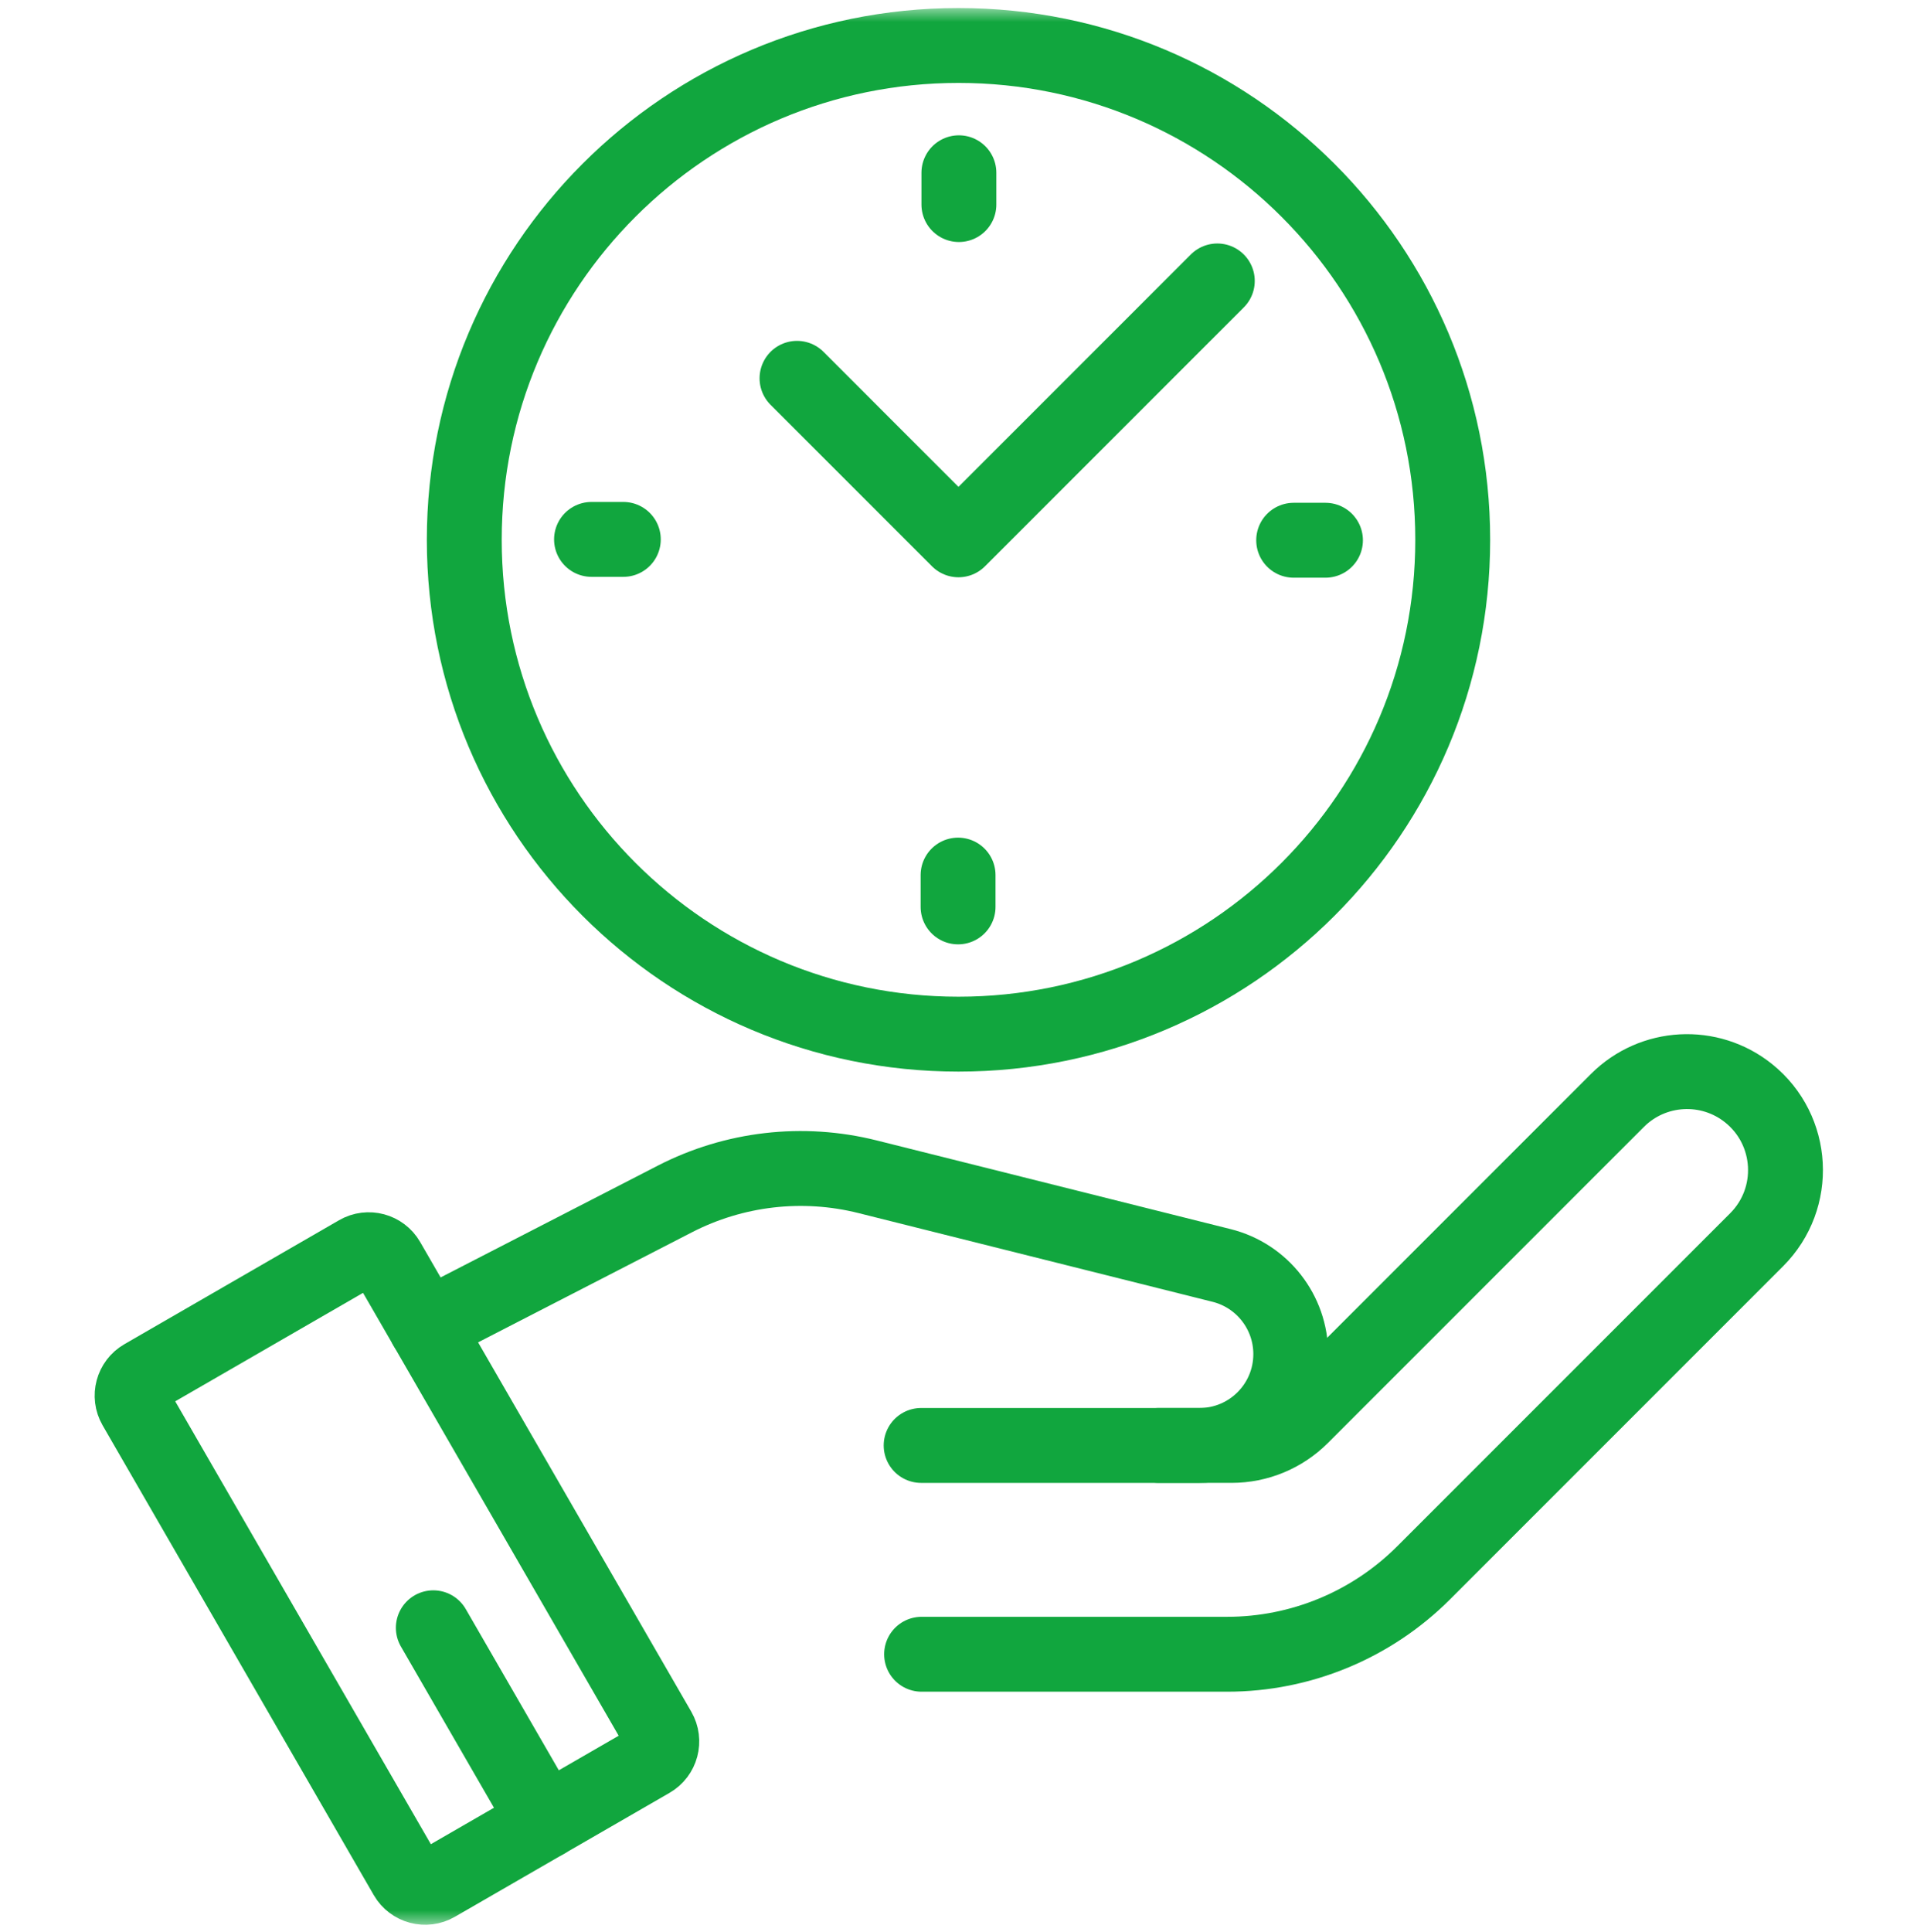 <svg width="131" height="132" viewBox="0 0 131 132" fill="none" xmlns="http://www.w3.org/2000/svg">
<g clip-path="url(#clip0_0_1053)">
<mask id="mask0_0_1053" style="mask-type:luminance" maskUnits="userSpaceOnUse" x="0" y="0" width="131" height="132">
<path d="M0 0.525H131V131.525H0V0.525Z" fill="white"/>
</mask>
<g mask="url(#mask0_0_1053)">
<path d="M31.727 36.881C31.727 55.533 46.847 70.654 65.5 70.654C84.153 70.654 99.273 55.533 99.273 36.881C99.273 18.228 84.153 3.107 65.5 3.107C46.847 3.107 31.727 18.228 31.727 36.881Z" stroke="#11A63E" stroke-width="5.117" stroke-miterlimit="10" stroke-linecap="round" stroke-linejoin="round"/>
<path d="M90.577 36.91H88.404" stroke="#11A63E" stroke-width="5.117" stroke-miterlimit="10" stroke-linecap="round" stroke-linejoin="round"/>
<path d="M40.422 36.852H42.595" stroke="#11A63E" stroke-width="5.117" stroke-miterlimit="10" stroke-linecap="round" stroke-linejoin="round"/>
<path d="M65.527 11.803V13.976" stroke="#11A63E" stroke-width="5.117" stroke-miterlimit="10" stroke-linecap="round" stroke-linejoin="round"/>
<path d="M65.471 61.96V59.787" stroke="#11A63E" stroke-width="5.117" stroke-miterlimit="10" stroke-linecap="round" stroke-linejoin="round"/>
<path d="M83.186 19.194L65.499 36.881L65.47 36.852L54.465 25.847" stroke="#11A63E" stroke-width="5.117" stroke-miterlimit="10" stroke-linecap="round" stroke-linejoin="round"/>
<path d="M24.448 85.583L9.777 94.054C9.06 94.468 8.815 95.384 9.228 96.101L27.757 128.194C28.171 128.911 29.087 129.156 29.804 128.742L44.476 120.272C45.192 119.858 45.438 118.941 45.024 118.225L26.495 86.132C26.081 85.415 25.165 85.169 24.448 85.583Z" stroke="#11A63E" stroke-width="5.117" stroke-miterlimit="10" stroke-linecap="round" stroke-linejoin="round"/>
<path d="M62.978 113.02H83.856C88.892 113.02 93.722 111.019 97.283 107.458L120.042 84.699C122.873 81.868 122.621 77.207 119.501 74.698C116.824 72.546 112.956 72.755 110.527 75.184L88.931 96.78C87.667 98.043 85.954 98.753 84.166 98.753H79.199" stroke="#11A63E" stroke-width="5.117" stroke-miterlimit="10" stroke-linecap="round" stroke-linejoin="round"/>
<path d="M29.113 90.665L46.115 81.916C50.175 79.826 54.856 79.286 59.285 80.396L83.481 86.458C86.258 87.154 88.206 89.65 88.206 92.513C88.206 95.959 85.412 98.754 81.964 98.754H62.947" stroke="#11A63E" stroke-width="5.117" stroke-miterlimit="10" stroke-linecap="round" stroke-linejoin="round"/>
<path d="M37.251 124.443L29.611 111.211" stroke="#11A63E" stroke-width="5.117" stroke-miterlimit="10" stroke-linecap="round" stroke-linejoin="round"/>
</g>
</g>
<defs>
<clipPath id="clip0_0_1053">
<rect width="131" height="131" fill="white" transform="translate(0 0.525)"/>
</clipPath>
</defs>
</svg>
